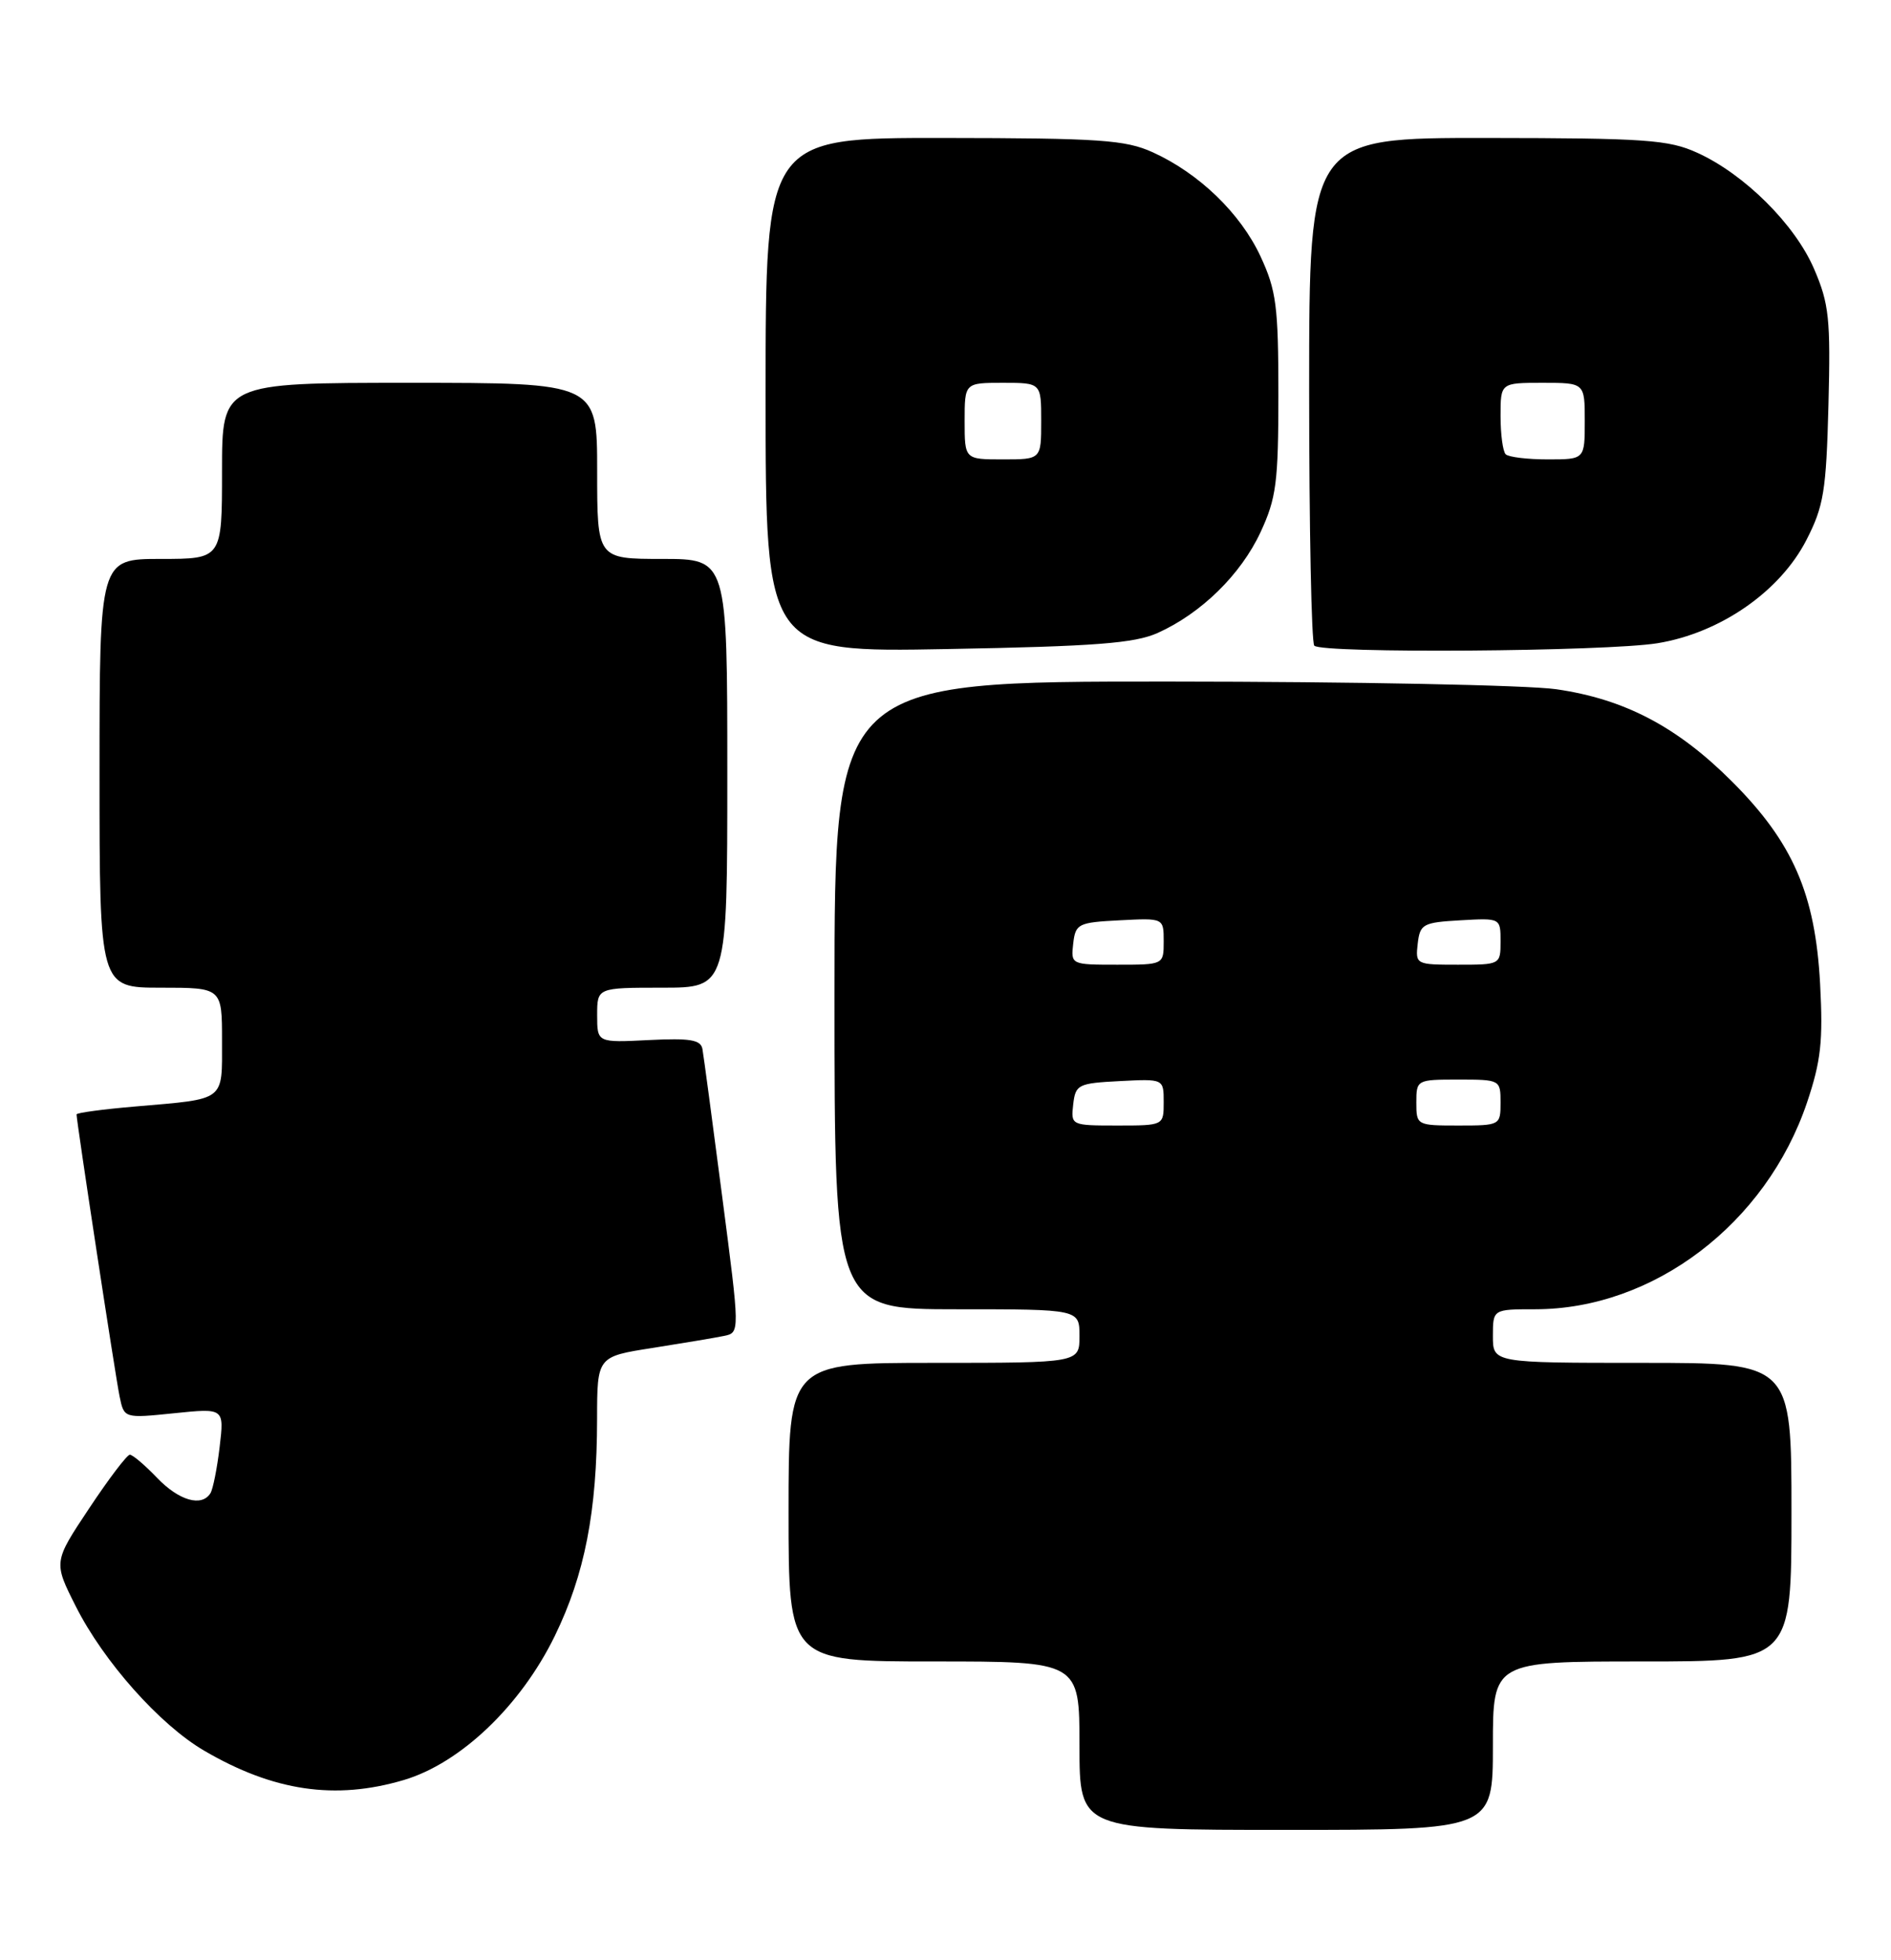 <?xml version="1.0" encoding="UTF-8" standalone="no"?>
<!DOCTYPE svg PUBLIC "-//W3C//DTD SVG 1.1//EN" "http://www.w3.org/Graphics/SVG/1.1/DTD/svg11.dtd" >
<svg xmlns="http://www.w3.org/2000/svg" xmlns:xlink="http://www.w3.org/1999/xlink" version="1.1" viewBox="0 0 247 256">
 <g >
 <path fill="currentColor"
d=" M 195.00 228.00 C 195.00 217.00 195.00 217.00 214.50 217.00 C 234.00 217.00 234.00 217.00 234.00 197.50 C 234.00 178.00 234.00 178.00 214.50 178.00 C 195.00 178.00 195.00 178.00 195.00 174.50 C 195.00 171.00 195.00 171.00 200.52 171.00 C 215.98 171.00 230.69 159.82 236.03 144.00 C 237.85 138.59 238.14 135.99 237.74 128.50 C 237.11 116.75 234.18 110.02 226.23 102.07 C 219.08 94.92 212.21 91.31 203.28 90.02 C 199.55 89.48 176.81 89.03 152.75 89.02 C 109.00 89.00 109.00 89.00 109.00 130.00 C 109.00 171.00 109.00 171.00 125.00 171.00 C 141.00 171.00 141.00 171.00 141.00 174.50 C 141.00 178.00 141.00 178.00 122.00 178.00 C 103.00 178.00 103.00 178.00 103.00 197.50 C 103.00 217.00 103.00 217.00 122.00 217.00 C 141.00 217.00 141.00 217.00 141.00 228.00 C 141.00 239.00 141.00 239.00 168.00 239.00 C 195.00 239.00 195.00 239.00 195.00 228.00 Z  M 52.76 232.48 C 60.16 230.28 68.03 222.77 72.47 213.66 C 76.38 205.64 77.98 197.41 77.99 185.34 C 78.00 177.18 78.00 177.18 85.25 176.05 C 89.24 175.42 93.43 174.72 94.58 174.48 C 96.65 174.05 96.65 174.05 94.33 156.27 C 93.06 146.50 91.90 137.82 91.75 137.00 C 91.53 135.80 90.12 135.57 84.74 135.84 C 78.00 136.18 78.00 136.18 78.00 132.59 C 78.00 129.00 78.00 129.00 86.50 129.00 C 95.00 129.00 95.00 129.00 95.00 101.00 C 95.00 73.00 95.00 73.00 86.50 73.00 C 78.00 73.00 78.00 73.00 78.00 61.50 C 78.00 50.00 78.00 50.00 53.50 50.00 C 29.00 50.00 29.00 50.00 29.00 61.50 C 29.00 73.00 29.00 73.00 21.00 73.00 C 13.00 73.00 13.00 73.00 13.00 101.00 C 13.00 129.00 13.00 129.00 21.00 129.00 C 29.00 129.00 29.00 129.00 29.00 135.93 C 29.00 143.92 29.56 143.49 17.75 144.51 C 13.49 144.87 10.00 145.34 10.00 145.55 C 10.00 146.47 15.08 179.79 15.62 182.38 C 16.21 185.25 16.21 185.25 22.75 184.58 C 29.29 183.91 29.29 183.91 28.69 188.98 C 28.36 191.77 27.82 194.49 27.49 195.02 C 26.35 196.86 23.37 196.00 20.50 193.00 C 18.92 191.35 17.33 190.00 16.96 190.00 C 16.59 190.00 14.20 193.15 11.64 197.01 C 6.98 204.01 6.98 204.01 9.90 209.80 C 13.54 217.02 20.86 225.25 26.65 228.64 C 35.72 233.95 43.79 235.14 52.76 232.48 Z  M 151.21 82.67 C 156.89 80.12 162.07 75.05 164.65 69.51 C 166.71 65.07 166.98 63.02 166.98 51.50 C 166.98 39.98 166.71 37.93 164.65 33.49 C 162.03 27.86 156.62 22.64 150.57 19.89 C 146.99 18.27 143.69 18.04 123.25 18.02 C 100.00 18.00 100.00 18.00 100.00 51.60 C 100.00 85.21 100.00 85.21 123.75 84.77 C 143.08 84.42 148.19 84.02 151.21 82.67 Z  M 216.50 84.01 C 224.70 82.67 232.50 77.26 235.95 70.53 C 238.21 66.13 238.54 64.14 238.83 52.90 C 239.12 41.64 238.91 39.66 236.96 35.14 C 234.46 29.31 227.86 22.75 221.69 19.95 C 217.96 18.25 214.94 18.04 194.25 18.02 C 171.00 18.00 171.00 18.00 171.00 50.83 C 171.00 68.89 171.30 83.97 171.67 84.33 C 172.71 85.37 209.79 85.10 216.50 84.01 Z  M 140.18 144.25 C 140.48 141.65 140.81 141.48 146.25 141.20 C 152.00 140.90 152.00 140.90 152.00 143.95 C 152.00 147.00 152.00 147.00 145.93 147.00 C 139.91 147.00 139.87 146.98 140.18 144.25 Z  M 185.00 144.00 C 185.00 141.03 185.06 141.00 190.50 141.00 C 195.94 141.00 196.00 141.03 196.00 144.00 C 196.00 146.97 195.94 147.00 190.50 147.00 C 185.06 147.00 185.00 146.97 185.00 144.00 Z  M 140.18 123.25 C 140.48 120.65 140.81 120.48 146.25 120.20 C 152.00 119.90 152.00 119.90 152.00 122.95 C 152.00 126.00 152.00 126.00 145.93 126.00 C 139.91 126.00 139.87 125.98 140.18 123.25 Z  M 185.18 123.25 C 185.48 120.69 185.85 120.48 190.75 120.20 C 196.00 119.90 196.00 119.90 196.00 122.95 C 196.00 125.99 195.97 126.00 190.43 126.00 C 184.95 126.00 184.87 125.96 185.18 123.25 Z  M 126.00 55.00 C 126.00 50.00 126.00 50.00 131.00 50.00 C 136.00 50.00 136.00 50.00 136.00 55.00 C 136.00 60.00 136.00 60.00 131.00 60.00 C 126.00 60.00 126.00 60.00 126.00 55.00 Z  M 196.67 59.33 C 196.30 58.97 196.00 56.72 196.00 54.33 C 196.00 50.00 196.00 50.00 201.50 50.00 C 207.00 50.00 207.00 50.00 207.00 55.00 C 207.00 60.00 207.00 60.00 202.17 60.00 C 199.51 60.00 197.03 59.70 196.67 59.33 Z "/>
</g>
</svg>